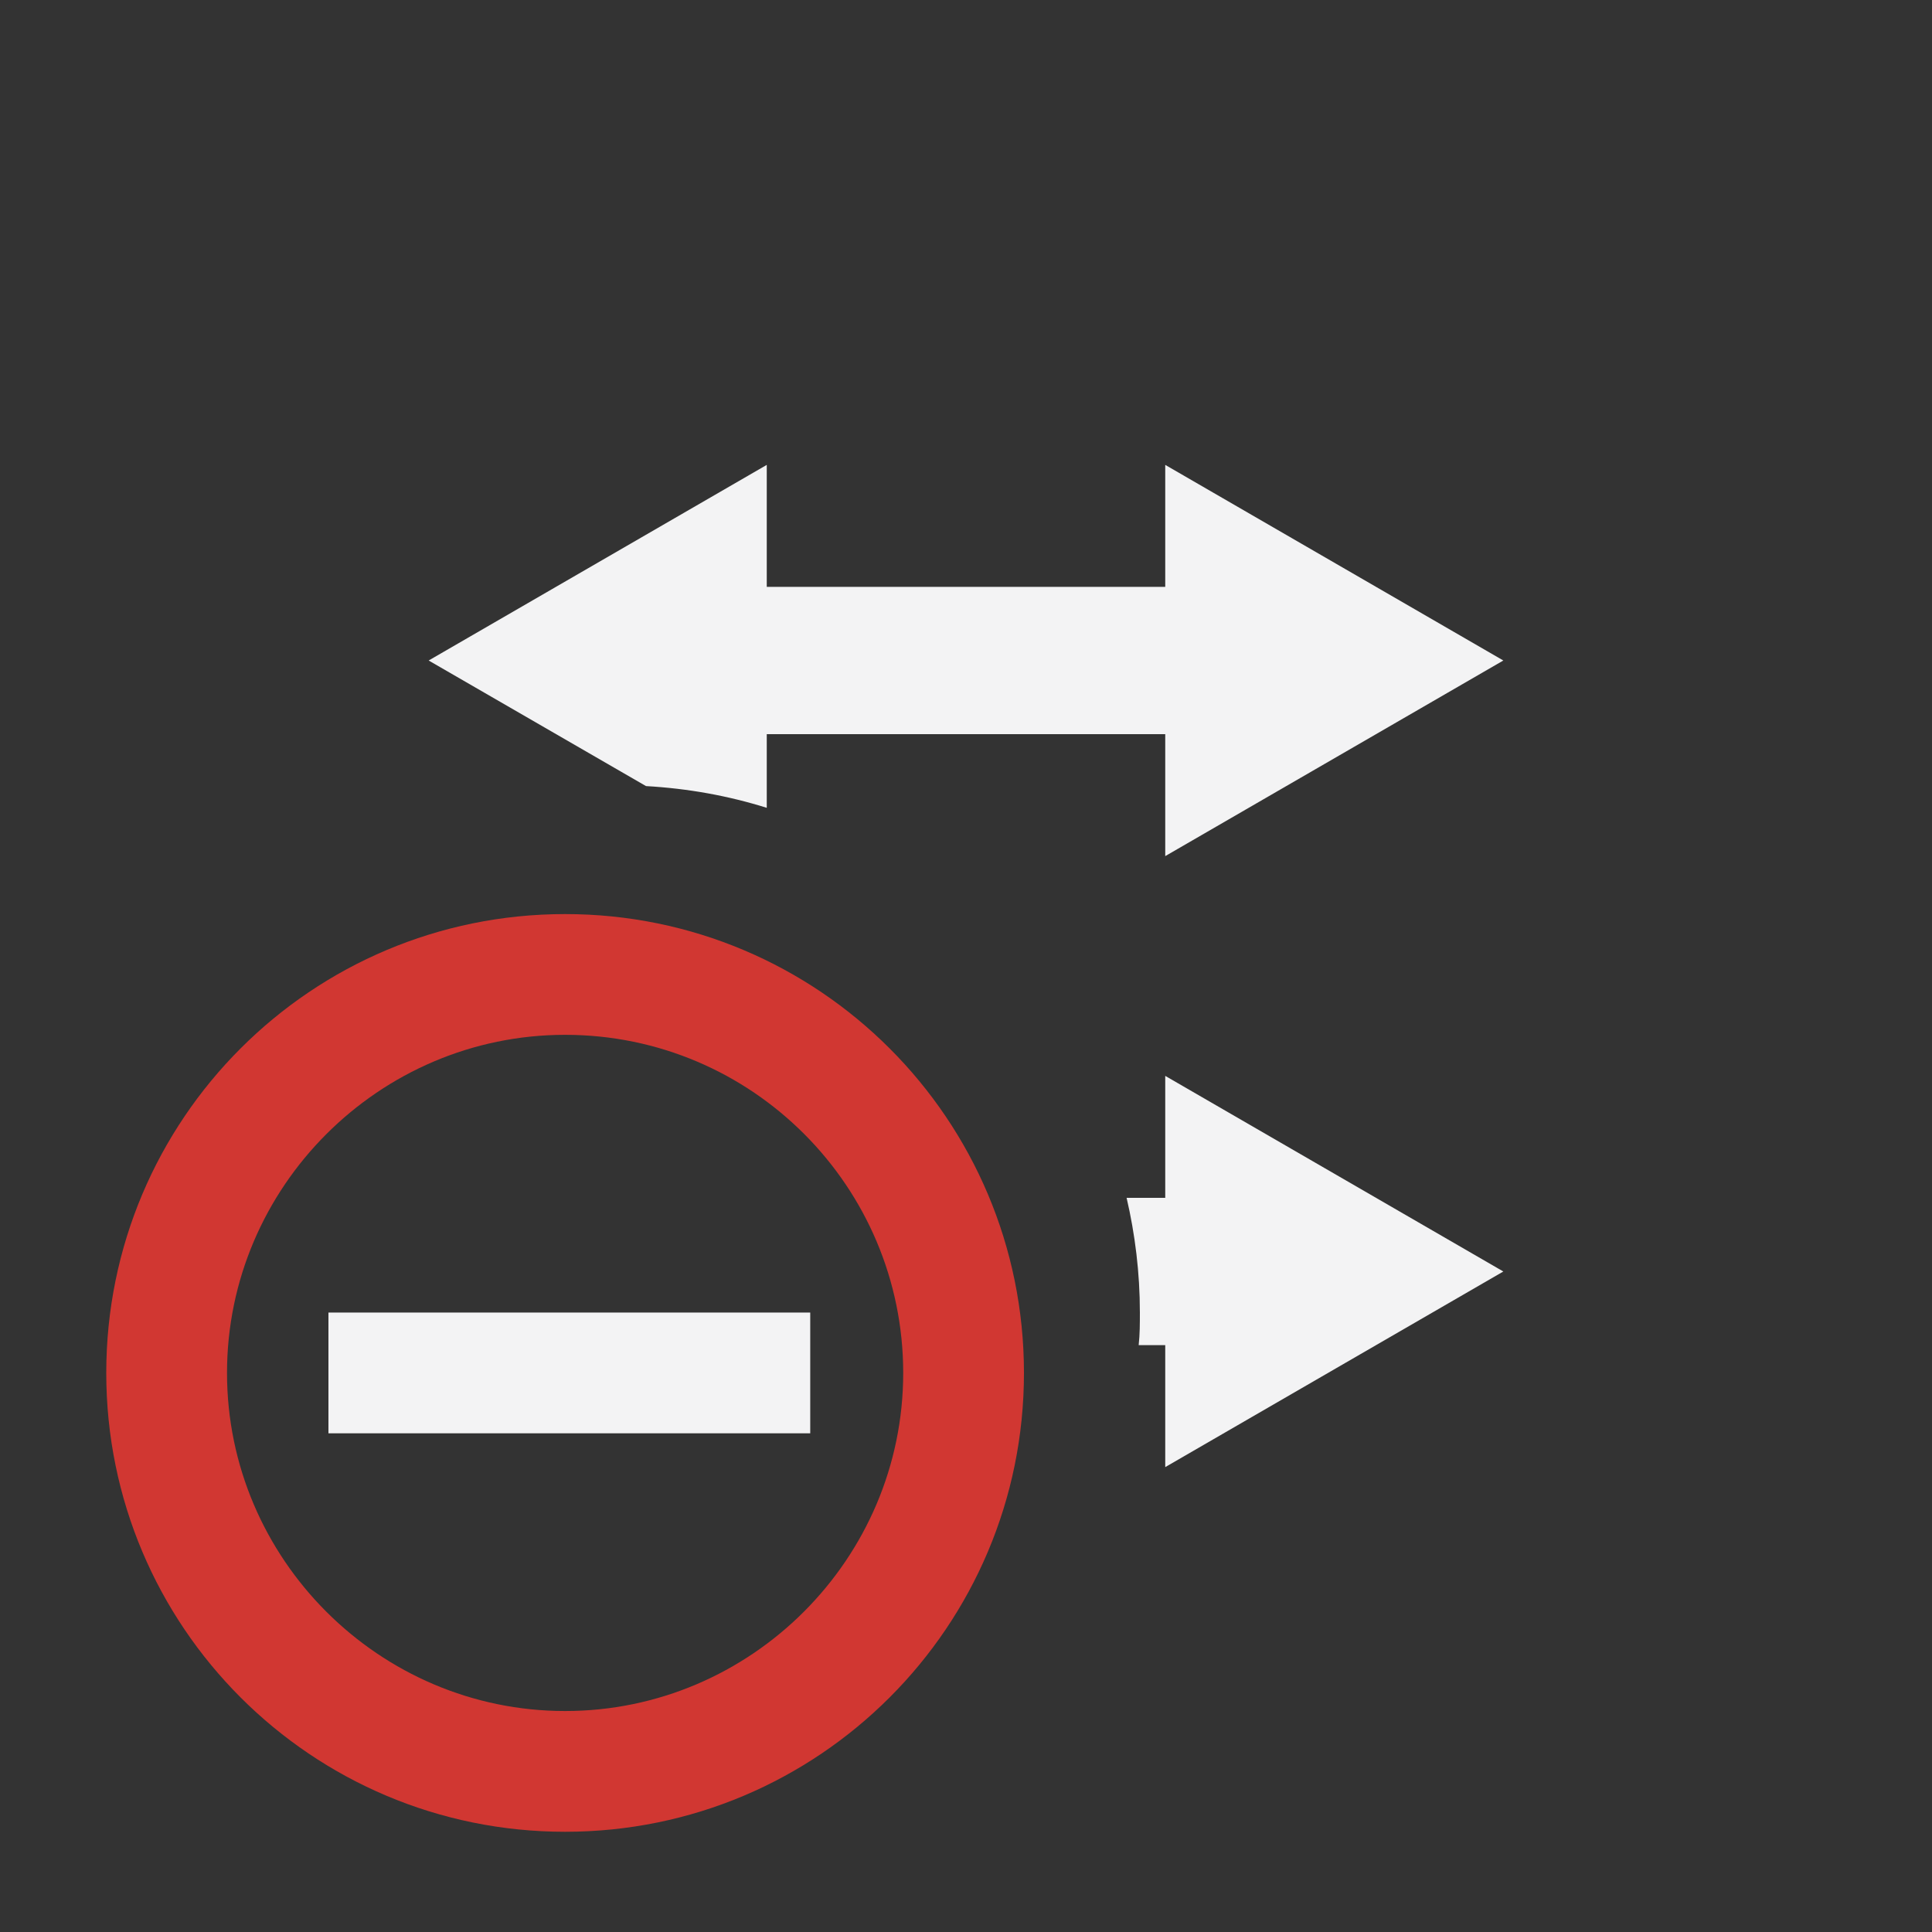 <?xml version="1.0" encoding="UTF-8"?>
<svg id="Layer_1" xmlns="http://www.w3.org/2000/svg" viewBox="0 0 16 16">
  <rect x="0" y="0" width="16" height="16" fill="#333333" stroke="none"/>
  <defs>
    <style>
      .cls-1 {
        fill: #f3f3f4;
      }

      .cls-2 {
        fill: #d13732;
      }
    </style>
  </defs>
  <g>
    <path class="cls-1" d="M9.65,7.09v-1.01h-3.3v.61c-.32-.1-.65-.16-1-.18l-1.8-1.04,2.8-1.62v1.01h3.3v-1.01l2.8,1.62-2.8,1.62Z"/>
    <path class="cls-1" d="M9.65,12.15v-1.01h-.22c.01-.09.01-.18.01-.27,0-.33-.04-.65-.11-.95h.32v-1.01l2.8,1.62-2.8,1.62Z"/>
  </g>
  <g>
    <rect class="cls-1" x="2.72" y="10.87" width="3.99" height="1"/>
    <path class="cls-2" d="M4.68,8.57c1.55,0,2.8,1.26,2.8,2.8s-1.26,2.8-2.8,2.8-2.8-1.26-2.8-2.8,1.26-2.8,2.8-2.8M4.68,7.57c-2.1,0-3.8,1.7-3.8,3.8s1.7,3.8,3.8,3.8,3.8-1.7,3.8-3.8-1.7-3.8-3.8-3.8h0Z"/>
  </g>
</svg>